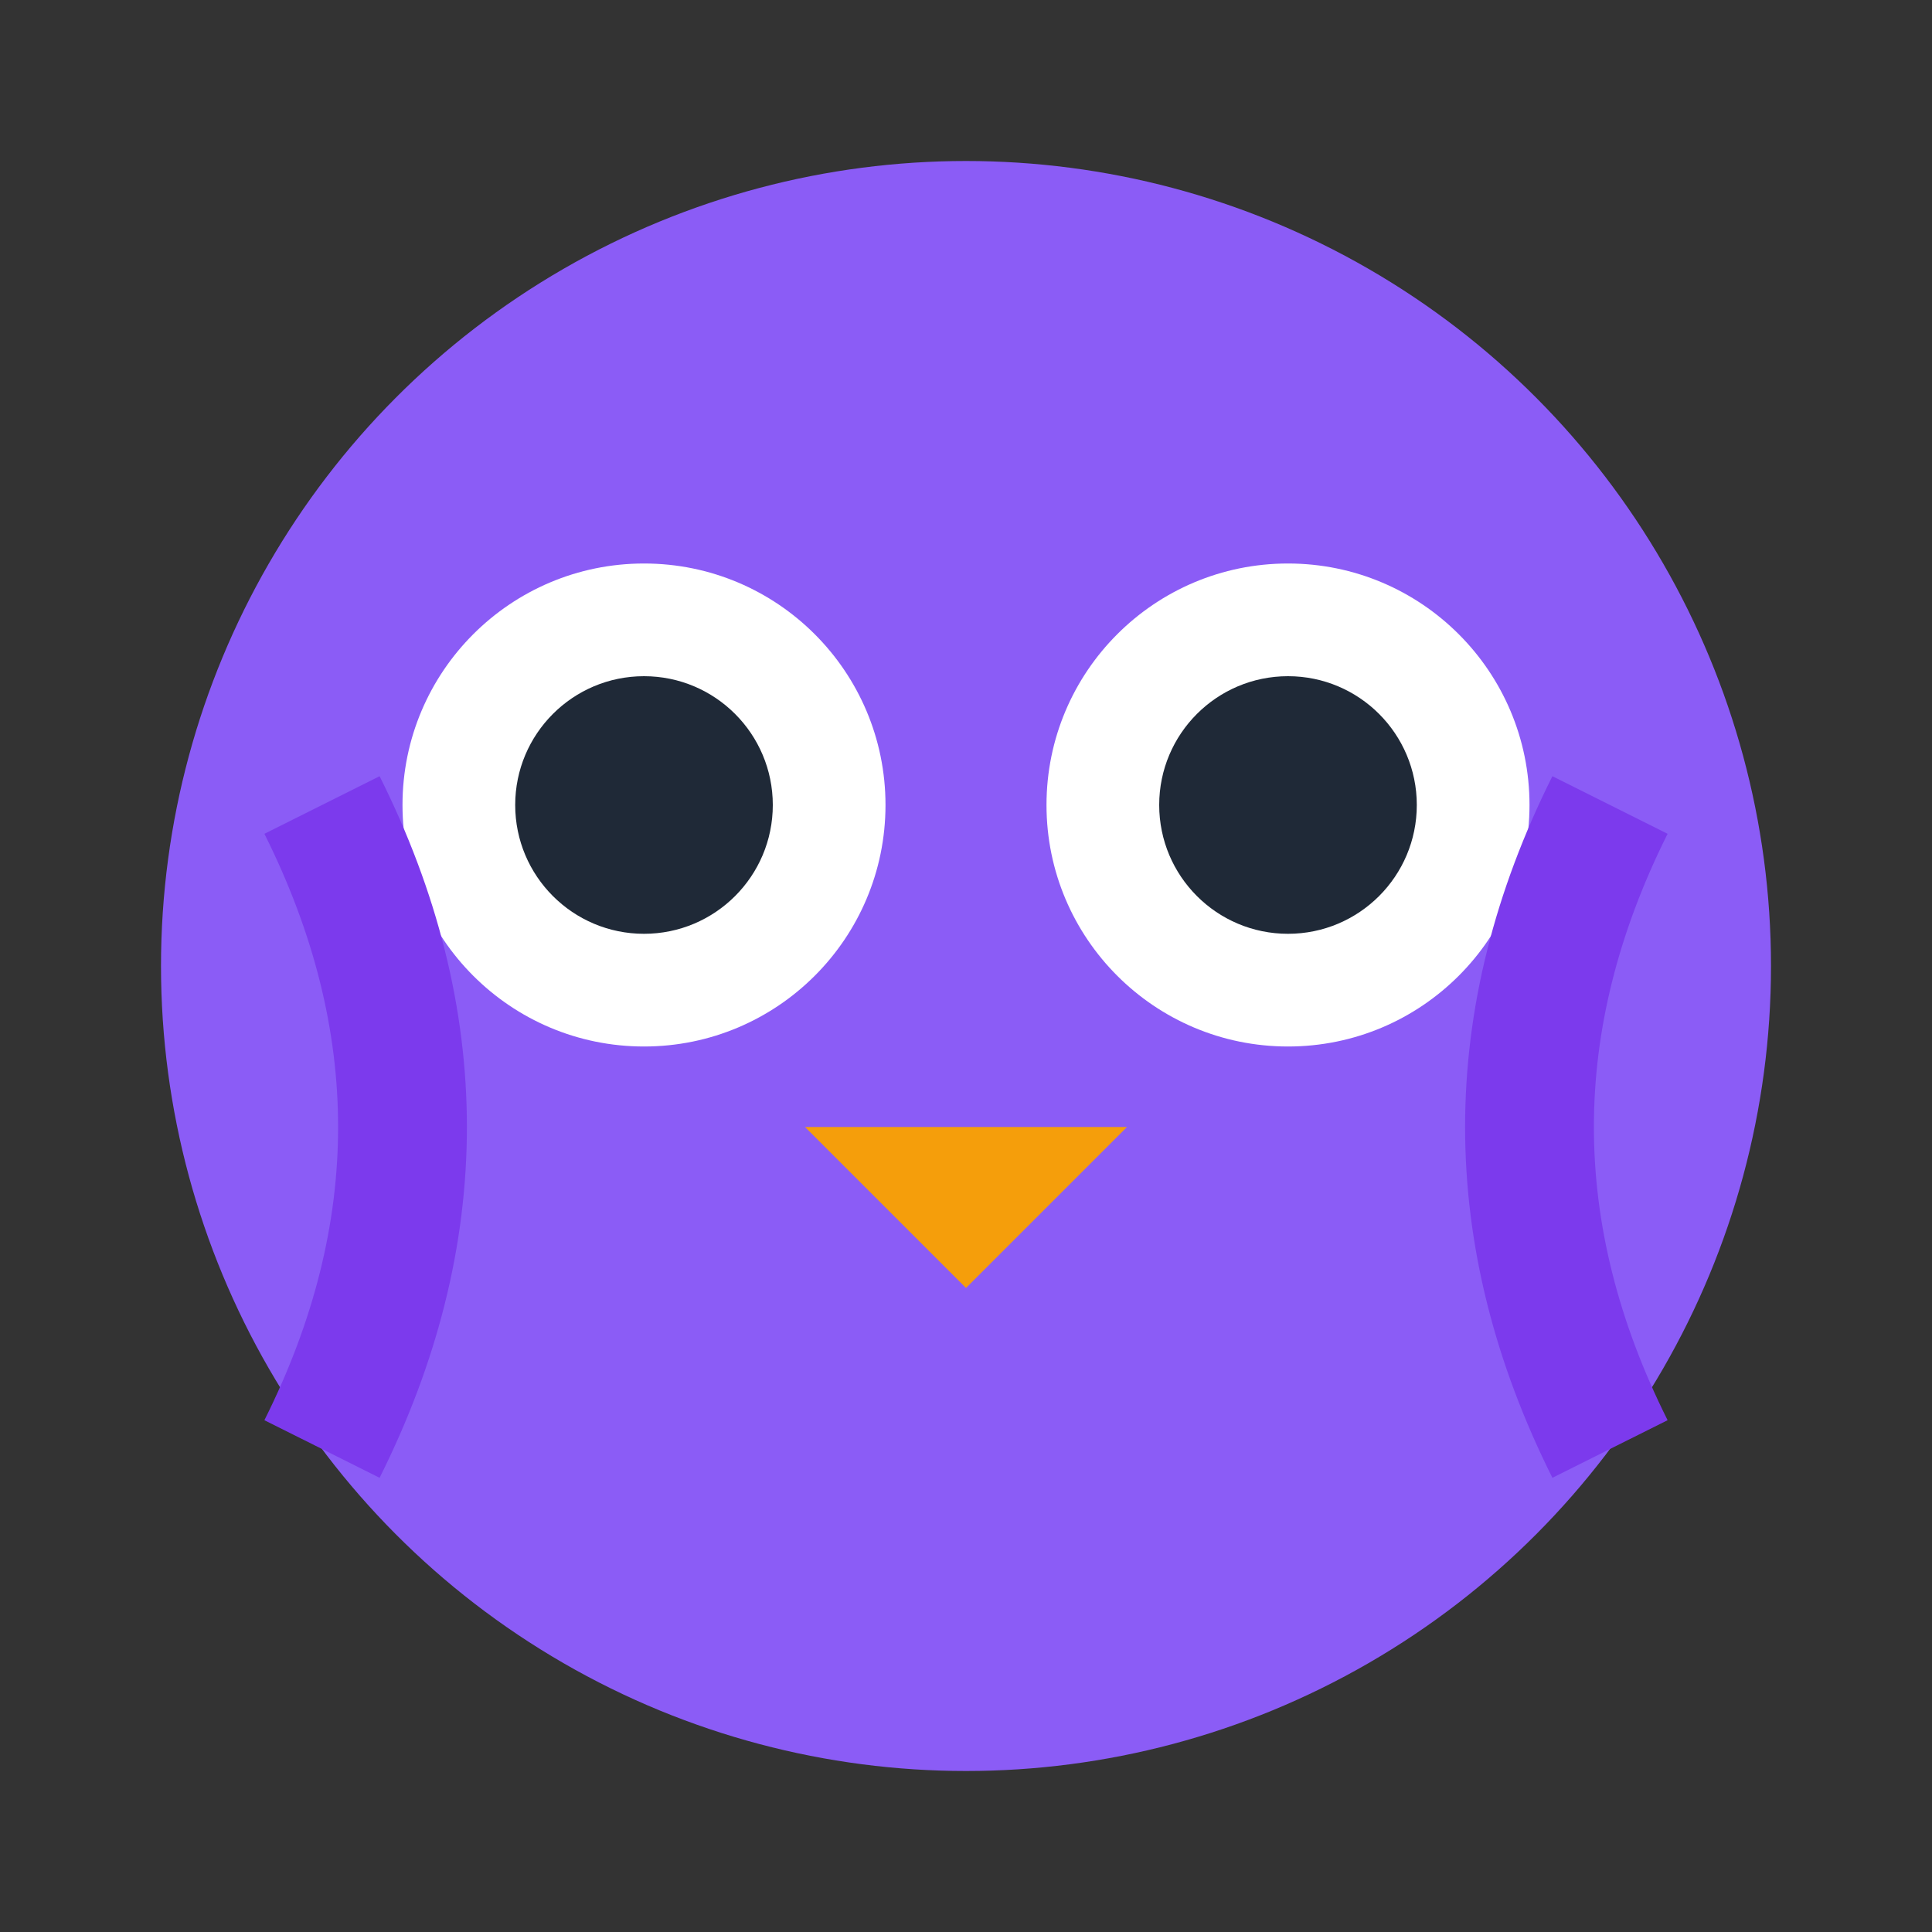 <svg width="120" height="120" viewBox="0 0 120 120" fill="none" xmlns="http://www.w3.org/2000/svg">
  <rect x="0" y="0" width="120" height="120" fill="#333333" stroke="none"/>
  <!-- Body -->
  <circle cx="60" cy="60" r="50" fill="#8B5CF6" />
  
  <!-- Eyes -->
  <circle cx="40" cy="50" r="15" fill="white" />
  <circle cx="80" cy="50" r="15" fill="white" />
  <circle cx="40" cy="50" r="8" fill="#1F2937" />
  <circle cx="80" cy="50" r="8" fill="#1F2937" />
  
  <!-- Beak -->
  <path d="M50 70 L70 70 L60 80 Z" fill="#F59E0B" />
  
  <!-- Wings -->
  <path d="M20 50 Q30 70 20 90" stroke="#7C3AED" stroke-width="8" />
  <path d="M100 50 Q90 70 100 90" stroke="#7C3AED" stroke-width="8" />
</svg> 
